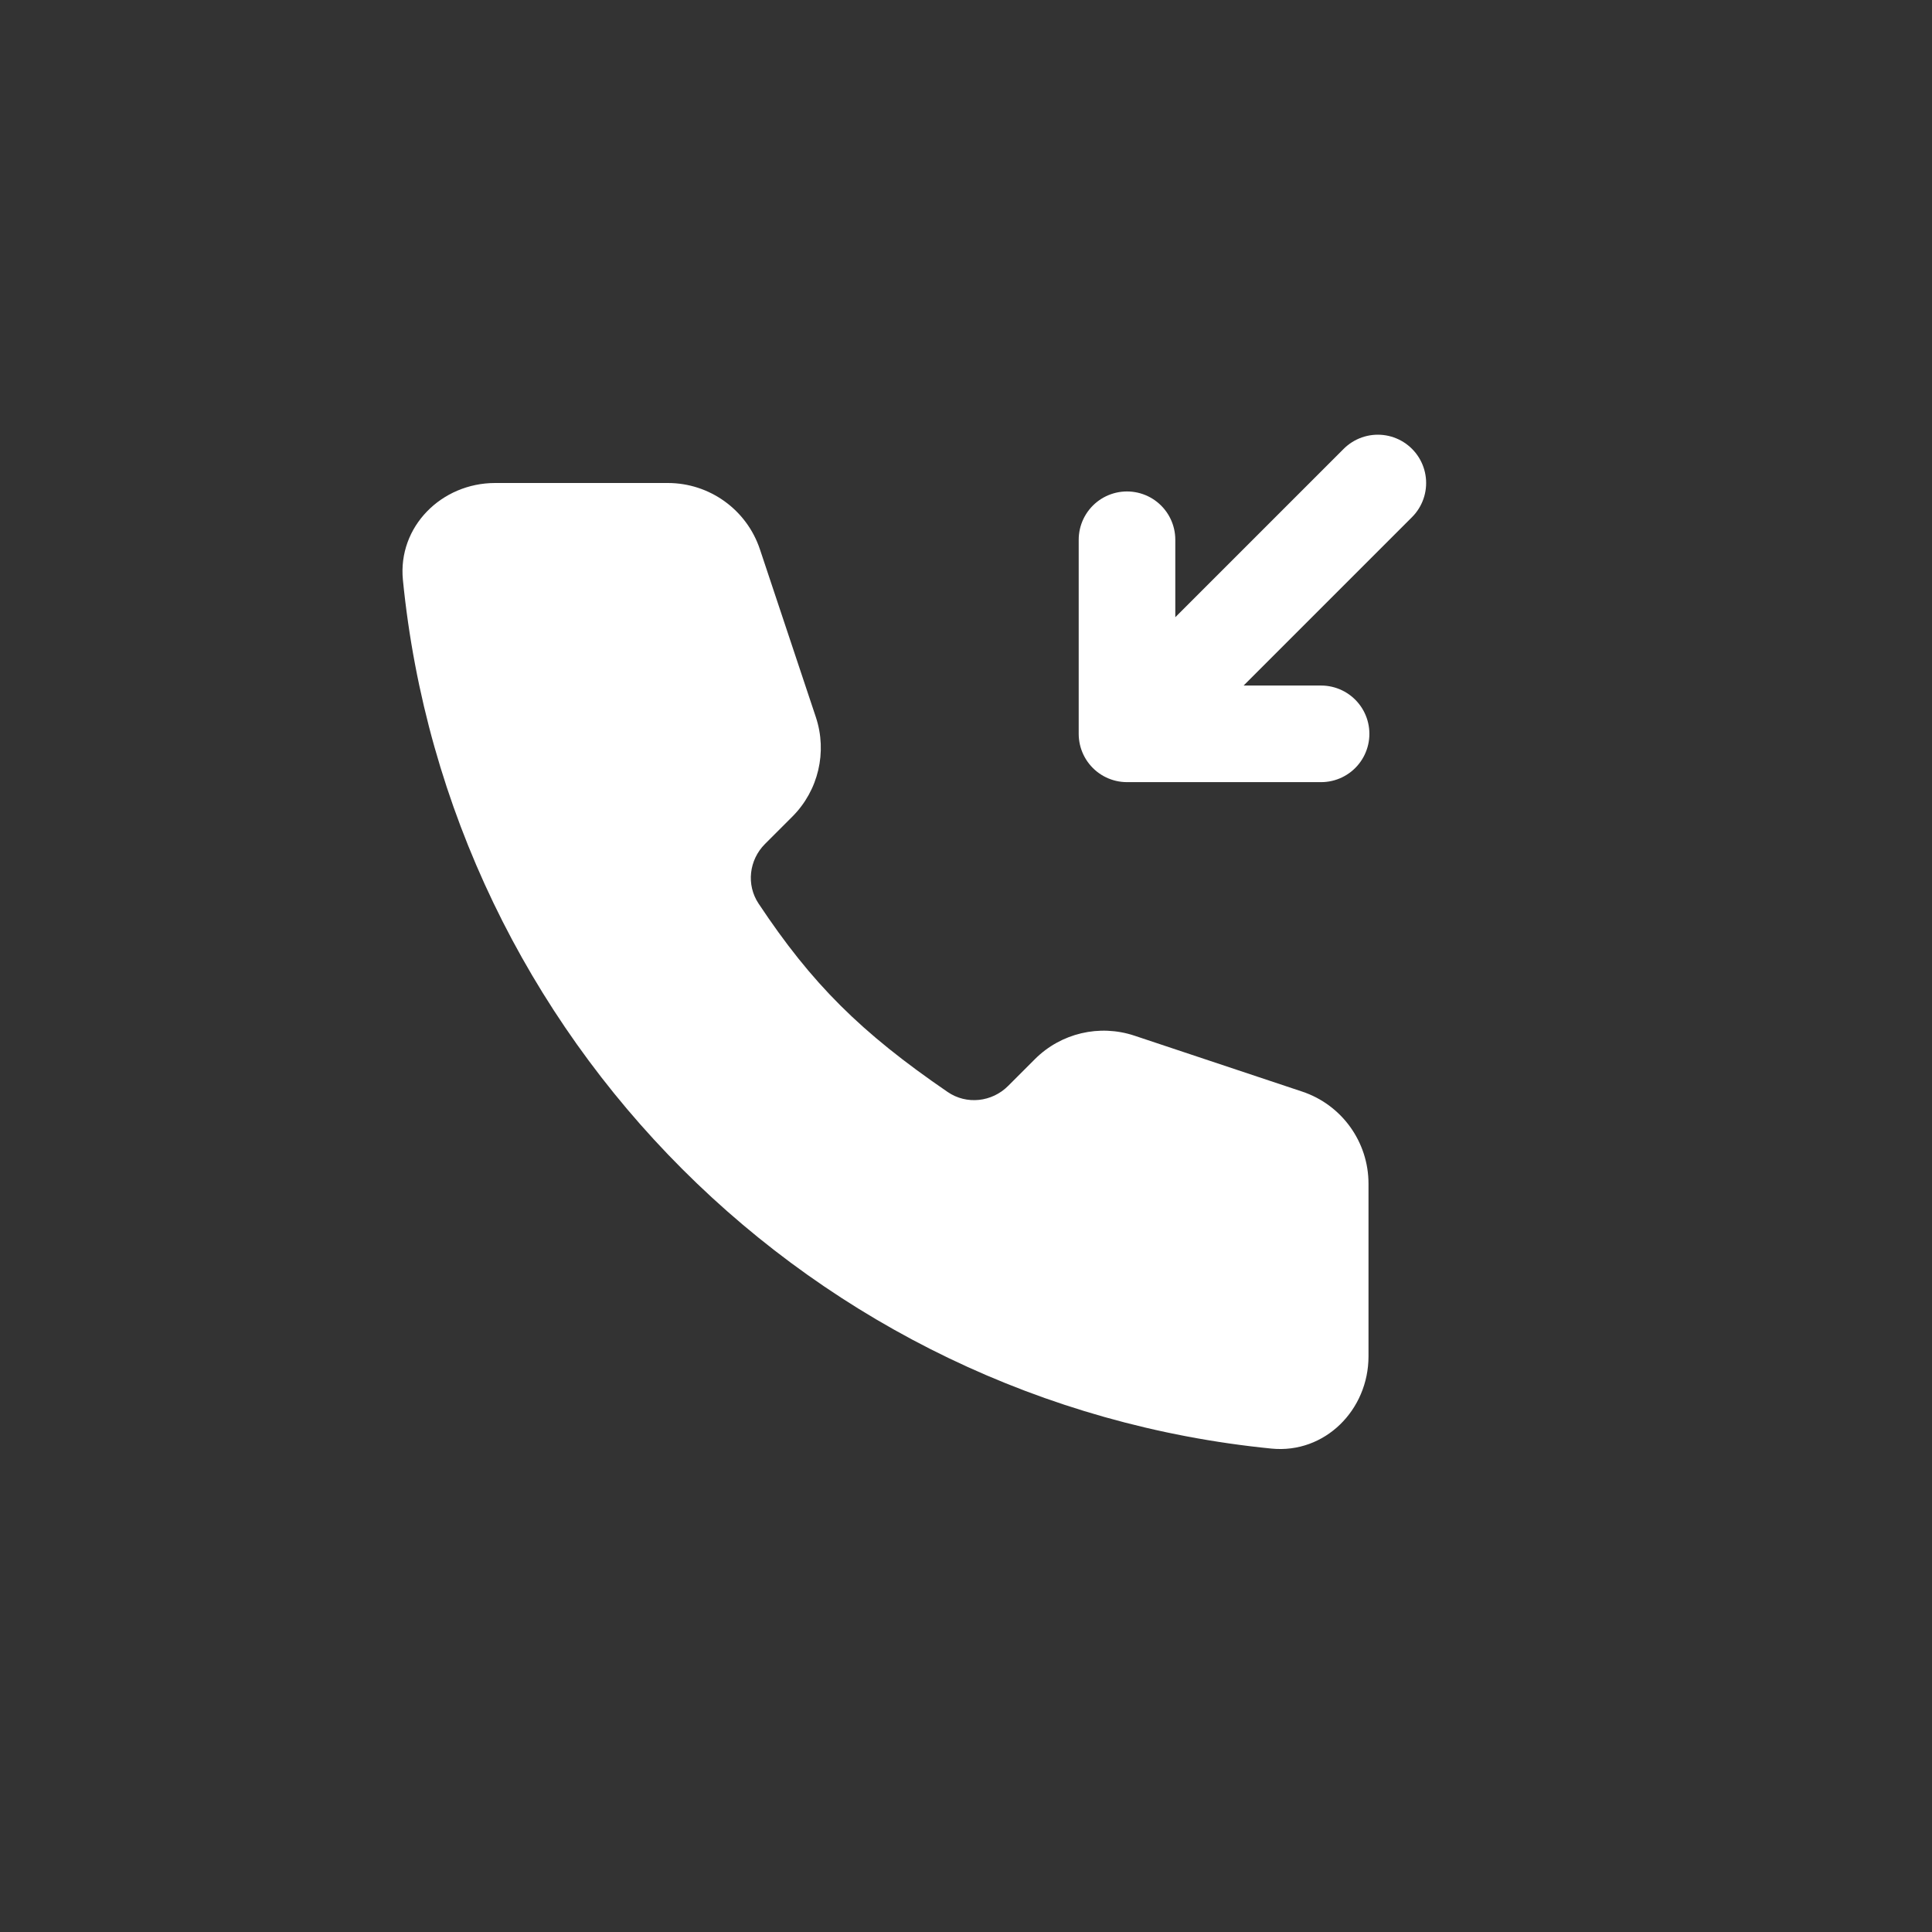 <svg width="24" height="24" viewBox="0 0 24 24" fill="none" xmlns="http://www.w3.org/2000/svg">
<rect x="0" y="0" width="24" height="24" fill="#333333" stroke="none"/>
<path d="M17.116 6L14 9.116M14 9.116H16.411M14 9.116L14 6.705" stroke="white" stroke-width="1.2" stroke-linecap="round" stroke-linejoin="round"/>
<path d="M5.005 7.204C5.57 12.9 10.1 17.43 15.796 17.995C16.459 18.06 17 17.514 17 16.849V14.704C17 14.185 16.668 13.724 16.176 13.56L14.091 12.865C13.657 12.721 13.18 12.834 12.857 13.156L12.523 13.49C12.322 13.691 12.007 13.726 11.772 13.565C10.691 12.825 10.084 12.22 9.423 11.224C9.268 10.991 9.305 10.682 9.503 10.484L9.844 10.143C10.166 9.82 10.279 9.343 10.135 8.909L9.44 6.824C9.276 6.332 8.815 6 8.296 6H6.151C5.486 6 4.94 6.541 5.005 7.204Z" fill="white"/>
</svg>
